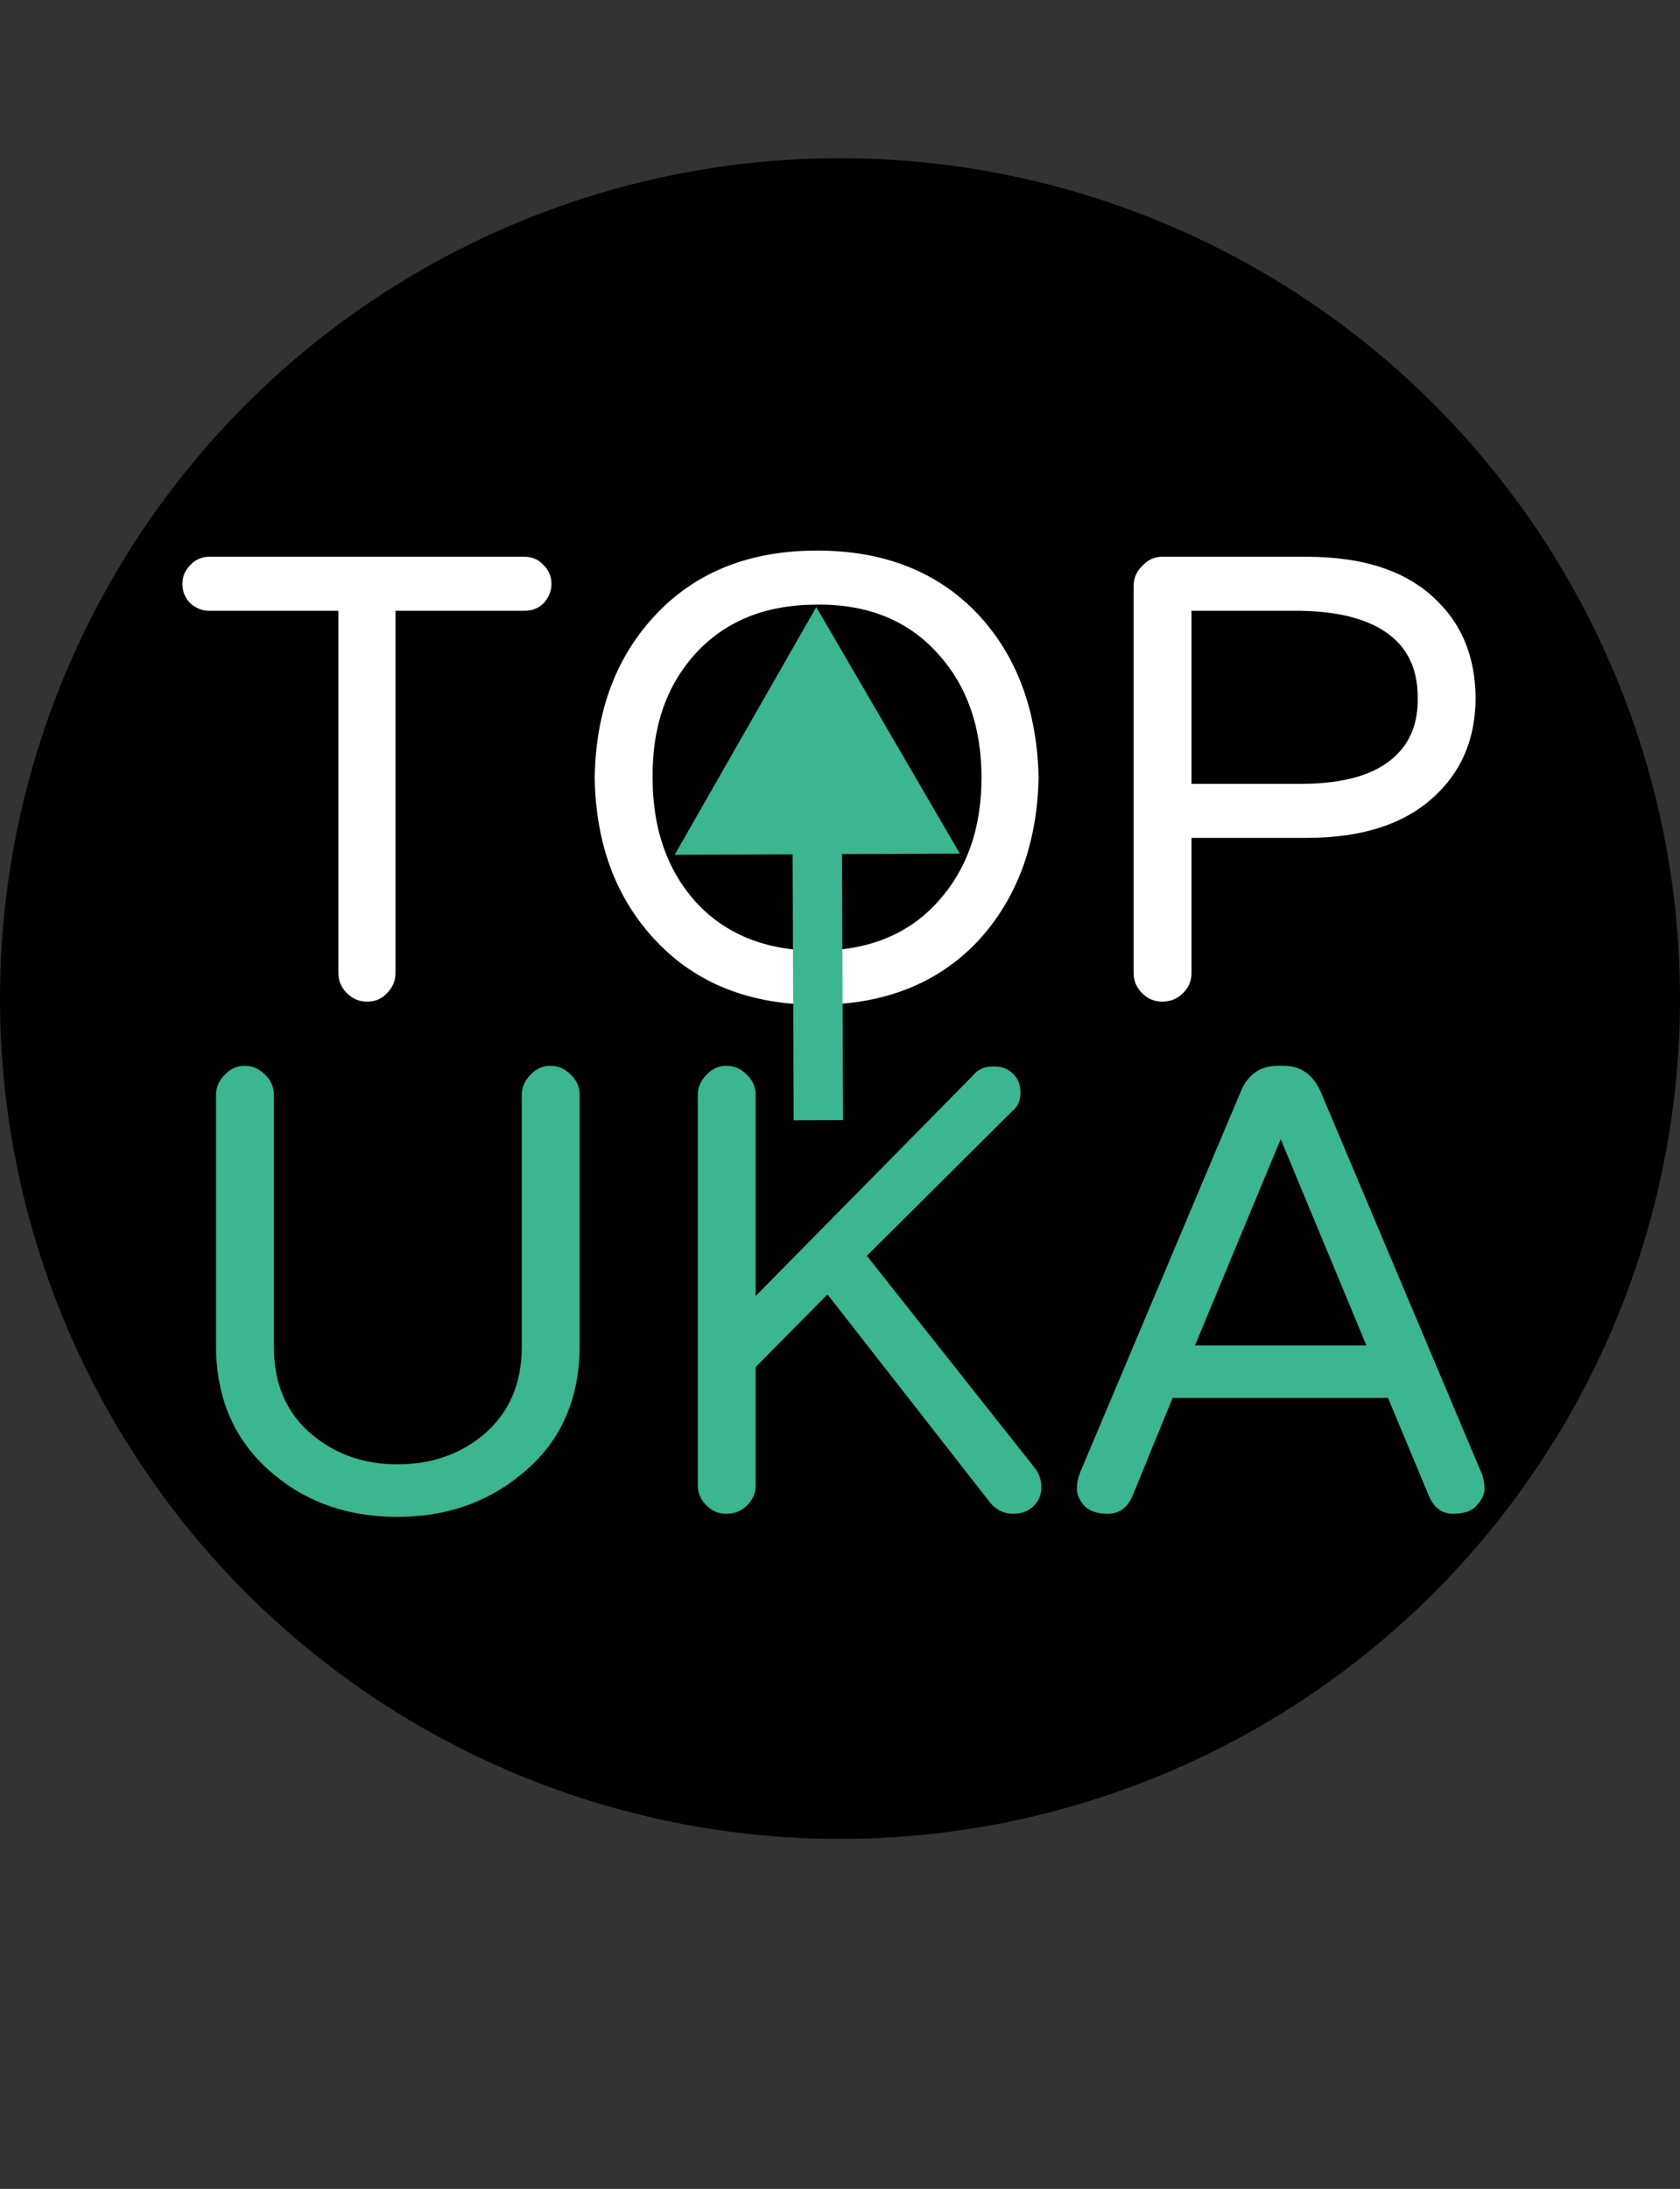<svg width="850" height="1107" viewBox="0 0 850 1107" fill="none" xmlns="http://www.w3.org/2000/svg">
<rect x="0" y="0" width="850" height="1107" fill="#333333" stroke="none"/>
<circle cx="425" cy="505" r="425" fill="black"/>
<path d="M265.344 281.562C269.25 281.562 272.505 282.995 275.109 285.859C277.714 288.464 279.016 291.589 279.016 295.234C279.016 298.88 277.714 302.135 275.109 305C272.505 307.604 269.25 308.906 265.344 308.906H200.109V492.109C200.109 496.016 198.677 499.401 195.812 502.266C193.208 505.13 189.823 506.562 185.656 506.562C181.75 506.562 178.365 505.13 175.5 502.266C172.635 499.401 171.203 496.016 171.203 492.109V308.906H105.969C102.323 308.906 99.068 307.604 96.203 305C93.599 302.396 92.297 299.141 92.297 295.234C92.297 291.589 93.599 288.464 96.203 285.859C98.807 282.995 102.062 281.562 105.969 281.562H265.344ZM332.141 310.469C352.453 289.115 379.536 278.438 413.391 278.438C447.245 278.438 474.328 289.115 494.641 310.469C514.432 331.562 524.719 359.167 525.5 393.281C524.719 427.135 514.432 454.74 494.641 476.094C474.328 497.448 447.245 508.125 413.391 508.125C379.536 508.125 352.453 497.448 332.141 476.094C311.828 454.74 301.411 427.135 300.891 393.281C301.411 359.427 311.828 331.823 332.141 310.469ZM413.391 480.781C439.432 480.781 459.875 472.448 474.719 455.781C489.302 439.635 496.594 418.802 496.594 393.281C496.594 367.76 489.302 346.927 474.719 330.781C459.615 313.854 439.172 305.521 413.391 305.781C387.349 305.781 366.776 314.115 351.672 330.781C337.089 346.927 329.927 367.76 330.188 393.281C330.188 418.802 337.349 439.635 351.672 455.781C366.776 472.448 387.349 480.781 413.391 480.781ZM661.047 281.562C690.734 281.562 713 289.245 727.844 304.609C740.083 316.849 746.333 332.865 746.594 352.656C746.594 372.188 740.344 388.203 727.844 400.703C712.74 416.068 690.474 423.75 661.047 423.75H602.844V492.109C602.844 496.016 601.411 499.401 598.547 502.266C595.682 505.13 592.167 506.562 588 506.562C584.094 506.562 580.708 505.13 577.844 502.266C574.979 499.401 573.547 496.016 573.547 492.109V296.406C573.547 292.5 574.979 289.115 577.844 286.25C580.708 283.125 584.094 281.562 588 281.562H661.047ZM658.312 396.406C680.188 396.406 696.073 391.719 705.969 382.344C713.781 375.052 717.557 365.156 717.297 352.656C717.297 332.865 707.401 319.714 687.609 313.203C679.797 310.599 670.031 309.167 658.312 308.906H602.844V396.406H658.312Z" fill="white"/>
<path d="M401.5 554.051L401.551 566.551L426.551 566.449L426.5 553.949L401.5 554.051ZM413 307L341.338 432.291L485.674 431.707L413 307ZM426.5 553.949L425.955 419.448L400.956 419.55L401.5 554.051L426.5 553.949Z" fill="#3CB591"/>
<path d="M278.438 539C282.344 539 285.729 540.432 288.594 543.297C291.719 546.161 293.281 549.677 293.281 553.844V680.406C293.281 708.271 283.255 730.146 263.203 746.031C246.016 760.094 225.312 767.125 201.094 767.125C176.615 767.125 155.911 760.094 138.984 746.031C119.193 729.885 109.297 708.01 109.297 680.406V553.844C109.297 549.938 110.729 546.552 113.594 543.688C116.458 540.562 119.844 539 123.75 539C127.656 539 131.042 540.432 133.906 543.297C137.031 546.161 138.594 549.677 138.594 553.844V681.188C138.594 700.198 145.104 715.042 158.125 725.719C170.104 735.615 184.427 740.562 201.094 740.562C218.021 740.562 232.474 735.615 244.453 725.719C257.474 714.781 263.984 699.938 263.984 681.188V553.844C263.984 549.938 265.417 546.552 268.281 543.688C271.146 540.562 274.531 539 278.438 539ZM523.359 742.125C525.703 744.99 526.875 748.375 526.875 752.281C526.875 755.927 525.573 759.052 522.969 761.656C520.365 764.26 516.849 765.562 512.422 765.562C507.995 765.562 504.219 763.74 501.094 760.094L418.672 654.625L382.344 691.344V751.109C382.344 755.016 380.911 758.401 378.047 761.266C375.182 764.13 371.667 765.562 367.5 765.562C363.594 765.562 360.208 764.13 357.344 761.266C354.479 758.401 353.047 755.016 353.047 751.109V553.844C353.047 549.938 354.479 546.552 357.344 543.688C360.208 540.562 363.594 539 367.5 539C371.406 539 374.792 540.432 377.656 543.297C380.781 546.161 382.344 549.677 382.344 553.844V655.406L491.719 544.469C494.323 541.083 497.708 539.391 501.875 539.391C506.302 539.13 509.818 540.302 512.422 542.906C515.026 545.25 516.328 548.505 516.328 552.672C516.328 556.578 515.026 559.573 512.422 561.656L438.594 635.094L523.359 742.125ZM749.531 744.859C750.573 747.464 751.094 750.198 751.094 753.062C751.094 755.667 749.792 758.401 747.188 761.266C744.844 764.13 740.807 765.562 735.078 765.562C729.609 765.562 725.573 762.568 722.969 756.578L702.266 706.969H593.281L572.969 756.578C570.365 762.568 566.198 765.562 560.469 765.562C555 765.562 550.964 764.13 548.359 761.266C546.016 758.401 544.844 755.667 544.844 753.062C544.844 750.198 545.365 747.464 546.406 744.859L627.656 552.281C631.302 543.427 637.552 539 646.406 539H649.531C658.125 539 664.375 543.427 668.281 552.281L749.531 744.859ZM691.328 680.406L647.969 576.109L604.609 680.406H691.328Z" fill="#3CB591"/>
</svg>
